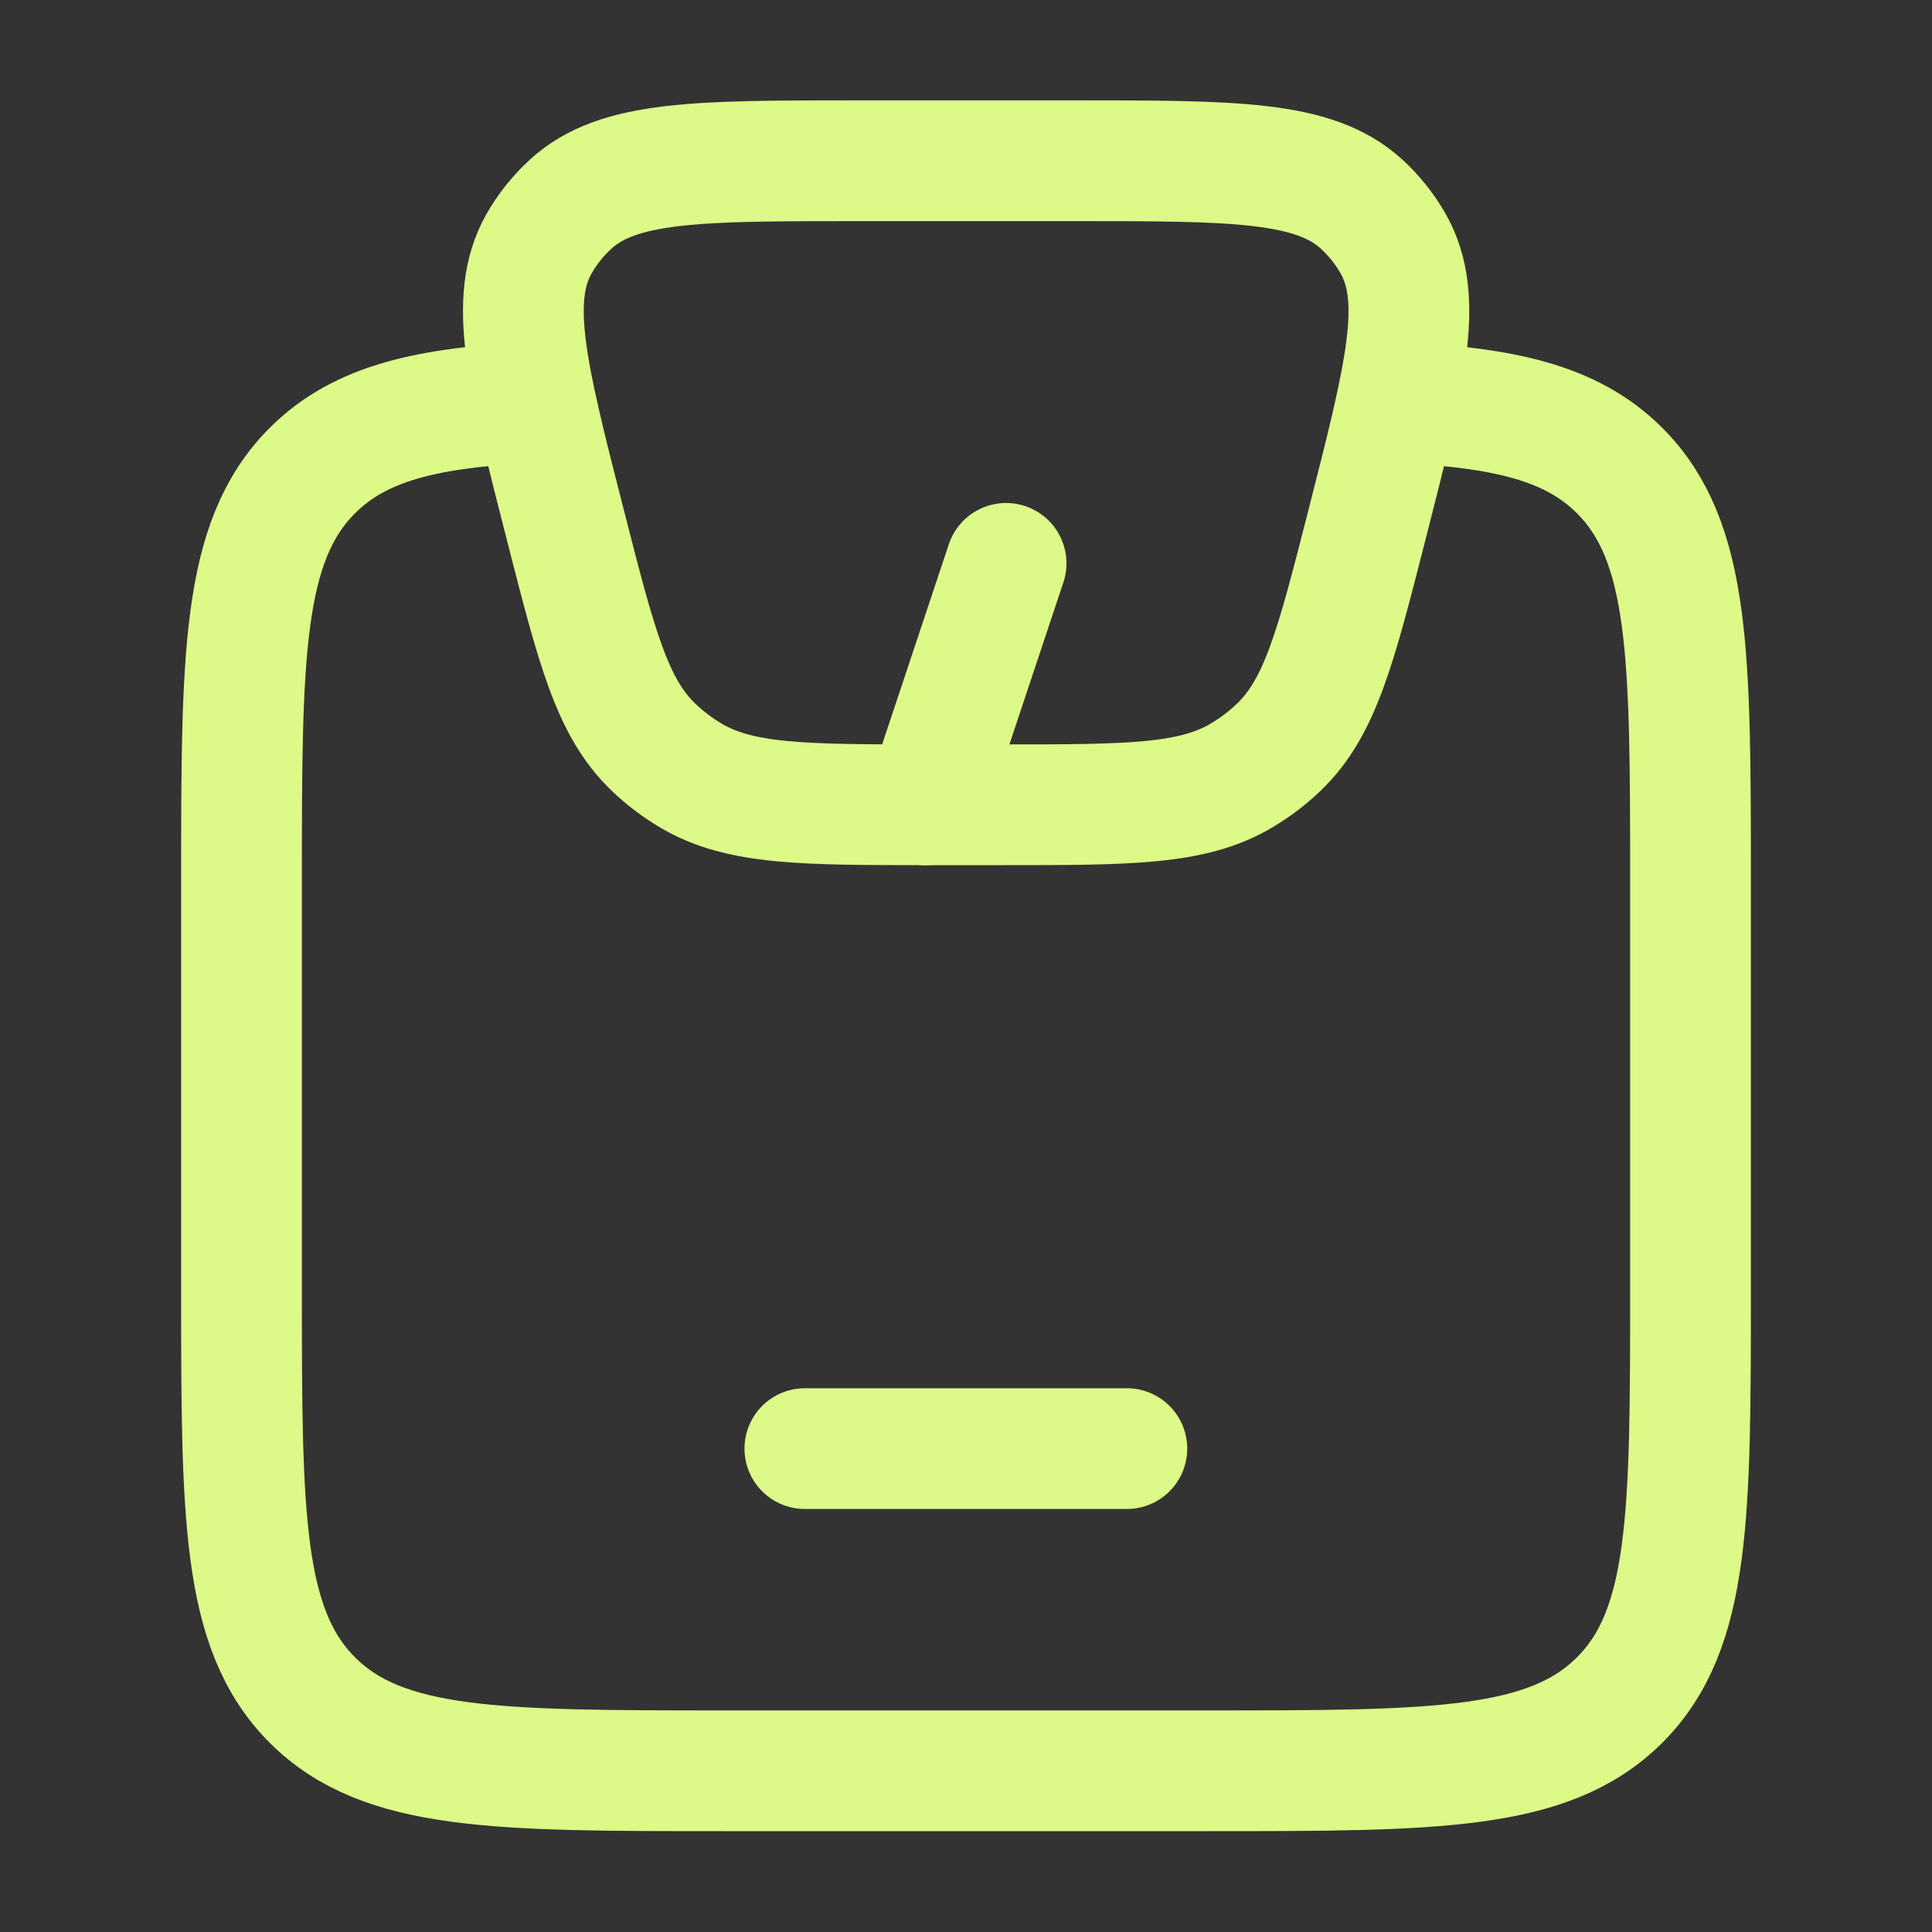 <svg width="20" height="20" viewBox="0 0 20 20" fill="none" xmlns="http://www.w3.org/2000/svg">
<rect x="0" y="0" width="20" height="20" fill="#333333" stroke="none"/>
<path d="M5.569 4.164C4.432 4.215 3.729 4.375 3.232 4.873C2.5 5.607 2.5 6.787 2.5 9.148V13.322C2.5 15.683 2.5 16.864 3.232 17.597C3.964 18.331 5.143 18.331 7.5 18.331H12.5C14.857 18.331 16.035 18.331 16.768 17.597C17.5 16.864 17.5 15.683 17.5 13.322V9.148C17.5 6.787 17.5 5.607 16.768 4.873C16.271 4.375 15.568 4.215 14.431 4.164" stroke="#DDF988" stroke-width="1.25" stroke-linejoin="round"/>
<path d="M5.856 5.448C5.455 3.881 5.255 3.098 5.58 2.523C5.667 2.37 5.778 2.232 5.909 2.112C6.4 1.664 7.225 1.664 8.876 1.664H11.126C12.777 1.664 13.603 1.664 14.094 2.112C14.225 2.232 14.335 2.37 14.422 2.523C14.748 3.098 14.547 3.881 14.147 5.448C13.828 6.697 13.668 7.321 13.241 7.732C13.125 7.844 12.996 7.942 12.857 8.025C12.346 8.331 11.687 8.331 10.371 8.331H9.632C8.315 8.331 7.657 8.331 7.146 8.025C7.007 7.942 6.878 7.844 6.762 7.732C6.335 7.321 6.175 6.697 5.856 5.448Z" stroke="#DDF988" stroke-width="1.25" stroke-linejoin="round"/>
<path d="M8.332 14.996H11.665" stroke="#DDF988" stroke-width="1.25" stroke-linecap="round" stroke-linejoin="round"/>
<path d="M9.582 8.332L10.415 5.832" stroke="#DDF988" stroke-width="1.25" stroke-linecap="round" stroke-linejoin="round"/>
</svg>
